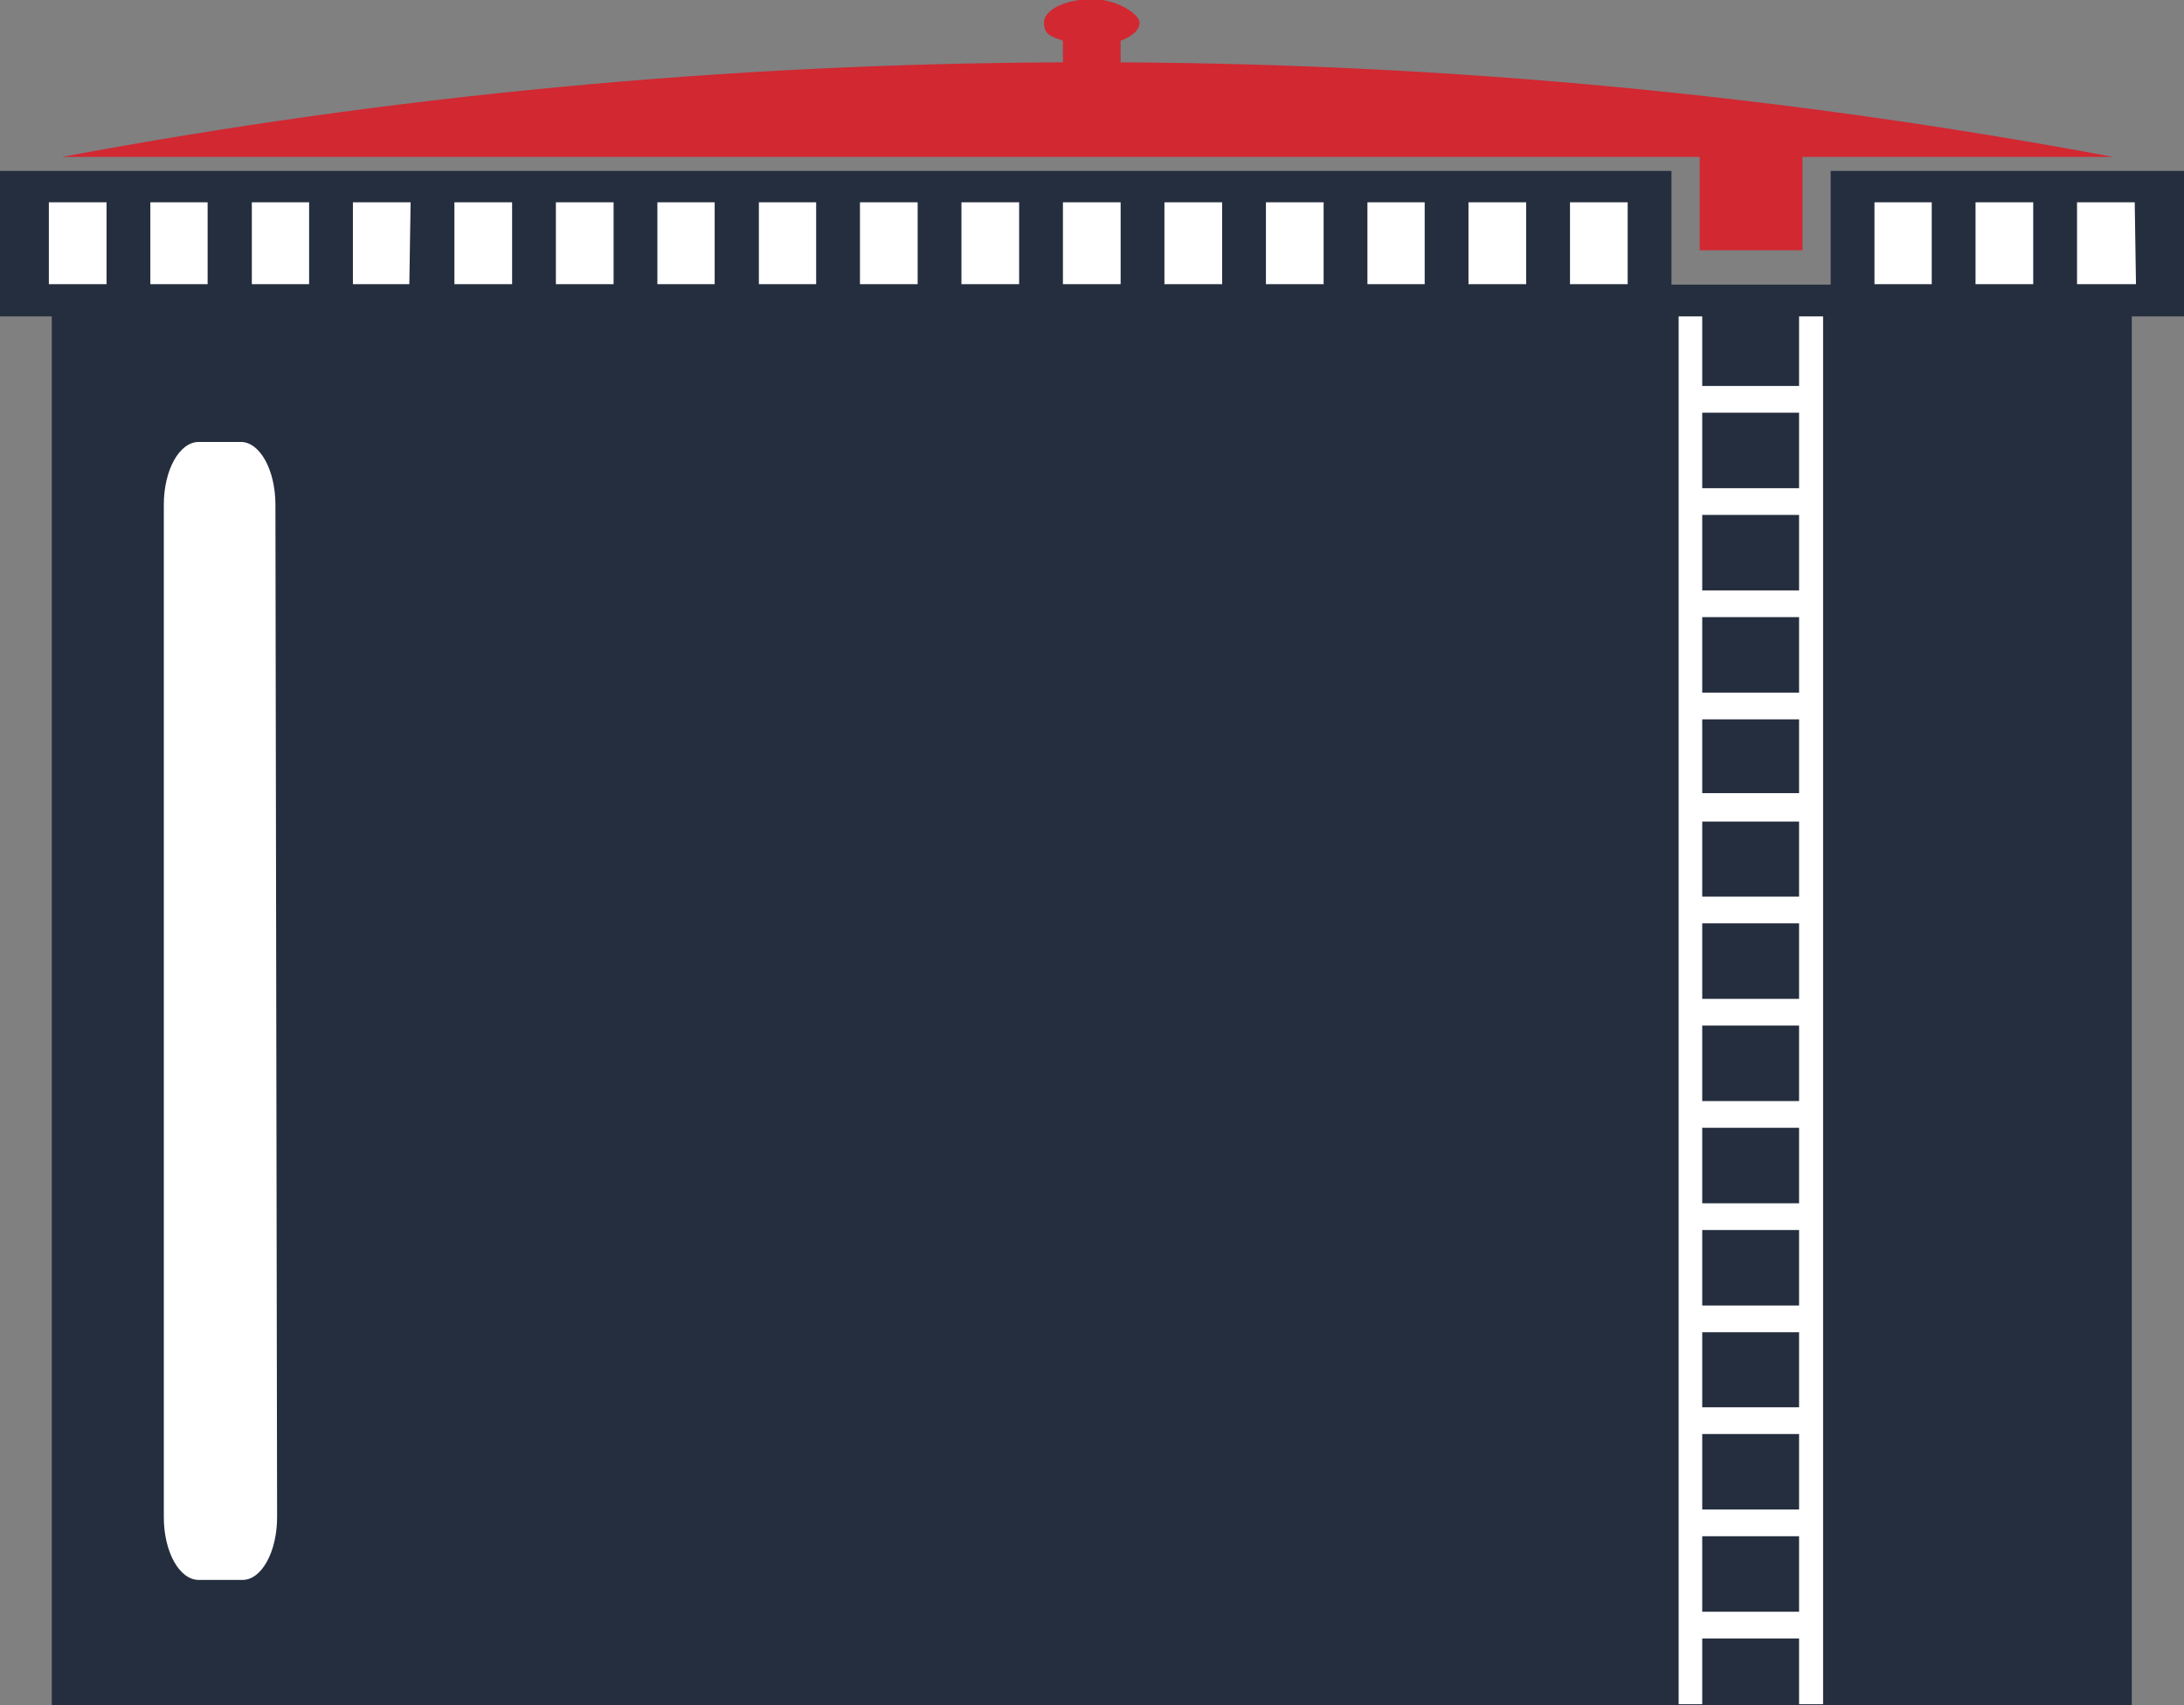 <svg width="146" height="114" viewBox="0 0 146 114" fill="none" xmlns="http://www.w3.org/2000/svg">
<rect x="0" y="0" width="146" height="114" fill="#808080" stroke="none"/>
<g clip-path="url(#clip0_45_148)">
<path d="M122.38 11.428V19.029H111.738V11.428H0V21.155H3.463V114H142.509V21.155H146V11.428H122.38Z" fill="#252E3E"/>
<path d="M113.793 113.943V109.548H120.268V113.943H121.873V21.155H120.268V25.806H113.793V21.155H112.217V113.943H113.793ZM113.793 27.593H120.268V32.64H113.793V27.593ZM113.793 34.427H120.268V39.475H113.793V34.427ZM113.793 41.261H120.268V46.309H113.793V41.261ZM113.793 48.096H120.268V53.03H113.793V48.096ZM113.793 54.93H120.268V59.949H113.793V54.93ZM113.793 61.736H120.268V66.784H113.793V61.736ZM113.793 68.57H120.268V73.618H113.793V68.57ZM113.793 75.404H120.268V80.452H113.793V75.404ZM113.793 82.239H120.268V87.287H113.793V82.239ZM113.793 89.073H120.268V94.093H113.793V89.073ZM113.793 95.879H120.268V100.927H113.793V95.879ZM113.793 102.713H120.268V107.761H113.793V102.713Z" fill="white"/>
<path d="M141.27 10.493C119.383 6.395 97.176 4.278 74.914 4.169V2.723C75.674 2.439 76.181 2.013 76.181 1.503C76.181 0.993 74.745 -0.057 73 -0.057C71.254 -0.057 69.791 0.652 69.791 1.503C69.791 2.354 70.297 2.439 71.057 2.723V4.169C48.608 4.25 26.211 6.367 4.138 10.493H113.624V16.732H120.494V10.493H141.27Z" fill="#D12832"/>
<path d="M18.524 101.437C18.524 103.763 17.483 105.634 16.216 105.634H13.288C11.993 105.634 10.951 103.763 10.951 101.437V33.746C10.951 31.421 11.993 29.549 13.288 29.549H16.103C17.37 29.549 18.412 31.421 18.412 33.746L18.524 101.437ZM13.879 13.527H10.05V19H13.879V13.527ZM20.664 13.527H16.835V19H20.664V13.527ZM27.449 13.527H23.592V19H27.364L27.449 13.527ZM34.234 13.527H30.377V19H34.234V13.527ZM41.018 13.527H37.161V19H41.018V13.527ZM47.775 13.527H43.946V19H47.775V13.527ZM54.56 13.527H50.731V19H54.56V13.527ZM61.345 13.527H57.488V19H61.345V13.527ZM68.129 13.527H64.272V19H68.129V13.527ZM74.914 13.527H71.057V19H74.914V13.527ZM81.699 13.527H77.842V19H81.699V13.527ZM88.484 13.527H84.627V19H88.484V13.527ZM95.24 13.527H91.412V19H95.24V13.527ZM102.025 13.527H98.168V19H102.025V13.527ZM108.81 13.527H104.953V19H108.81V13.527ZM129.136 13.527H125.308V19H129.136V13.527ZM135.921 13.527H132.064V19H135.921V13.527ZM7.123 13.527H3.266V19H7.123V13.527ZM142.706 13.527H138.849V19H142.79L142.706 13.527Z" fill="white"/>
</g>
<defs>
<clipPath id="clip0_45_148">
<rect width="146" height="114" fill="white"/>
</clipPath>
</defs>
</svg>
